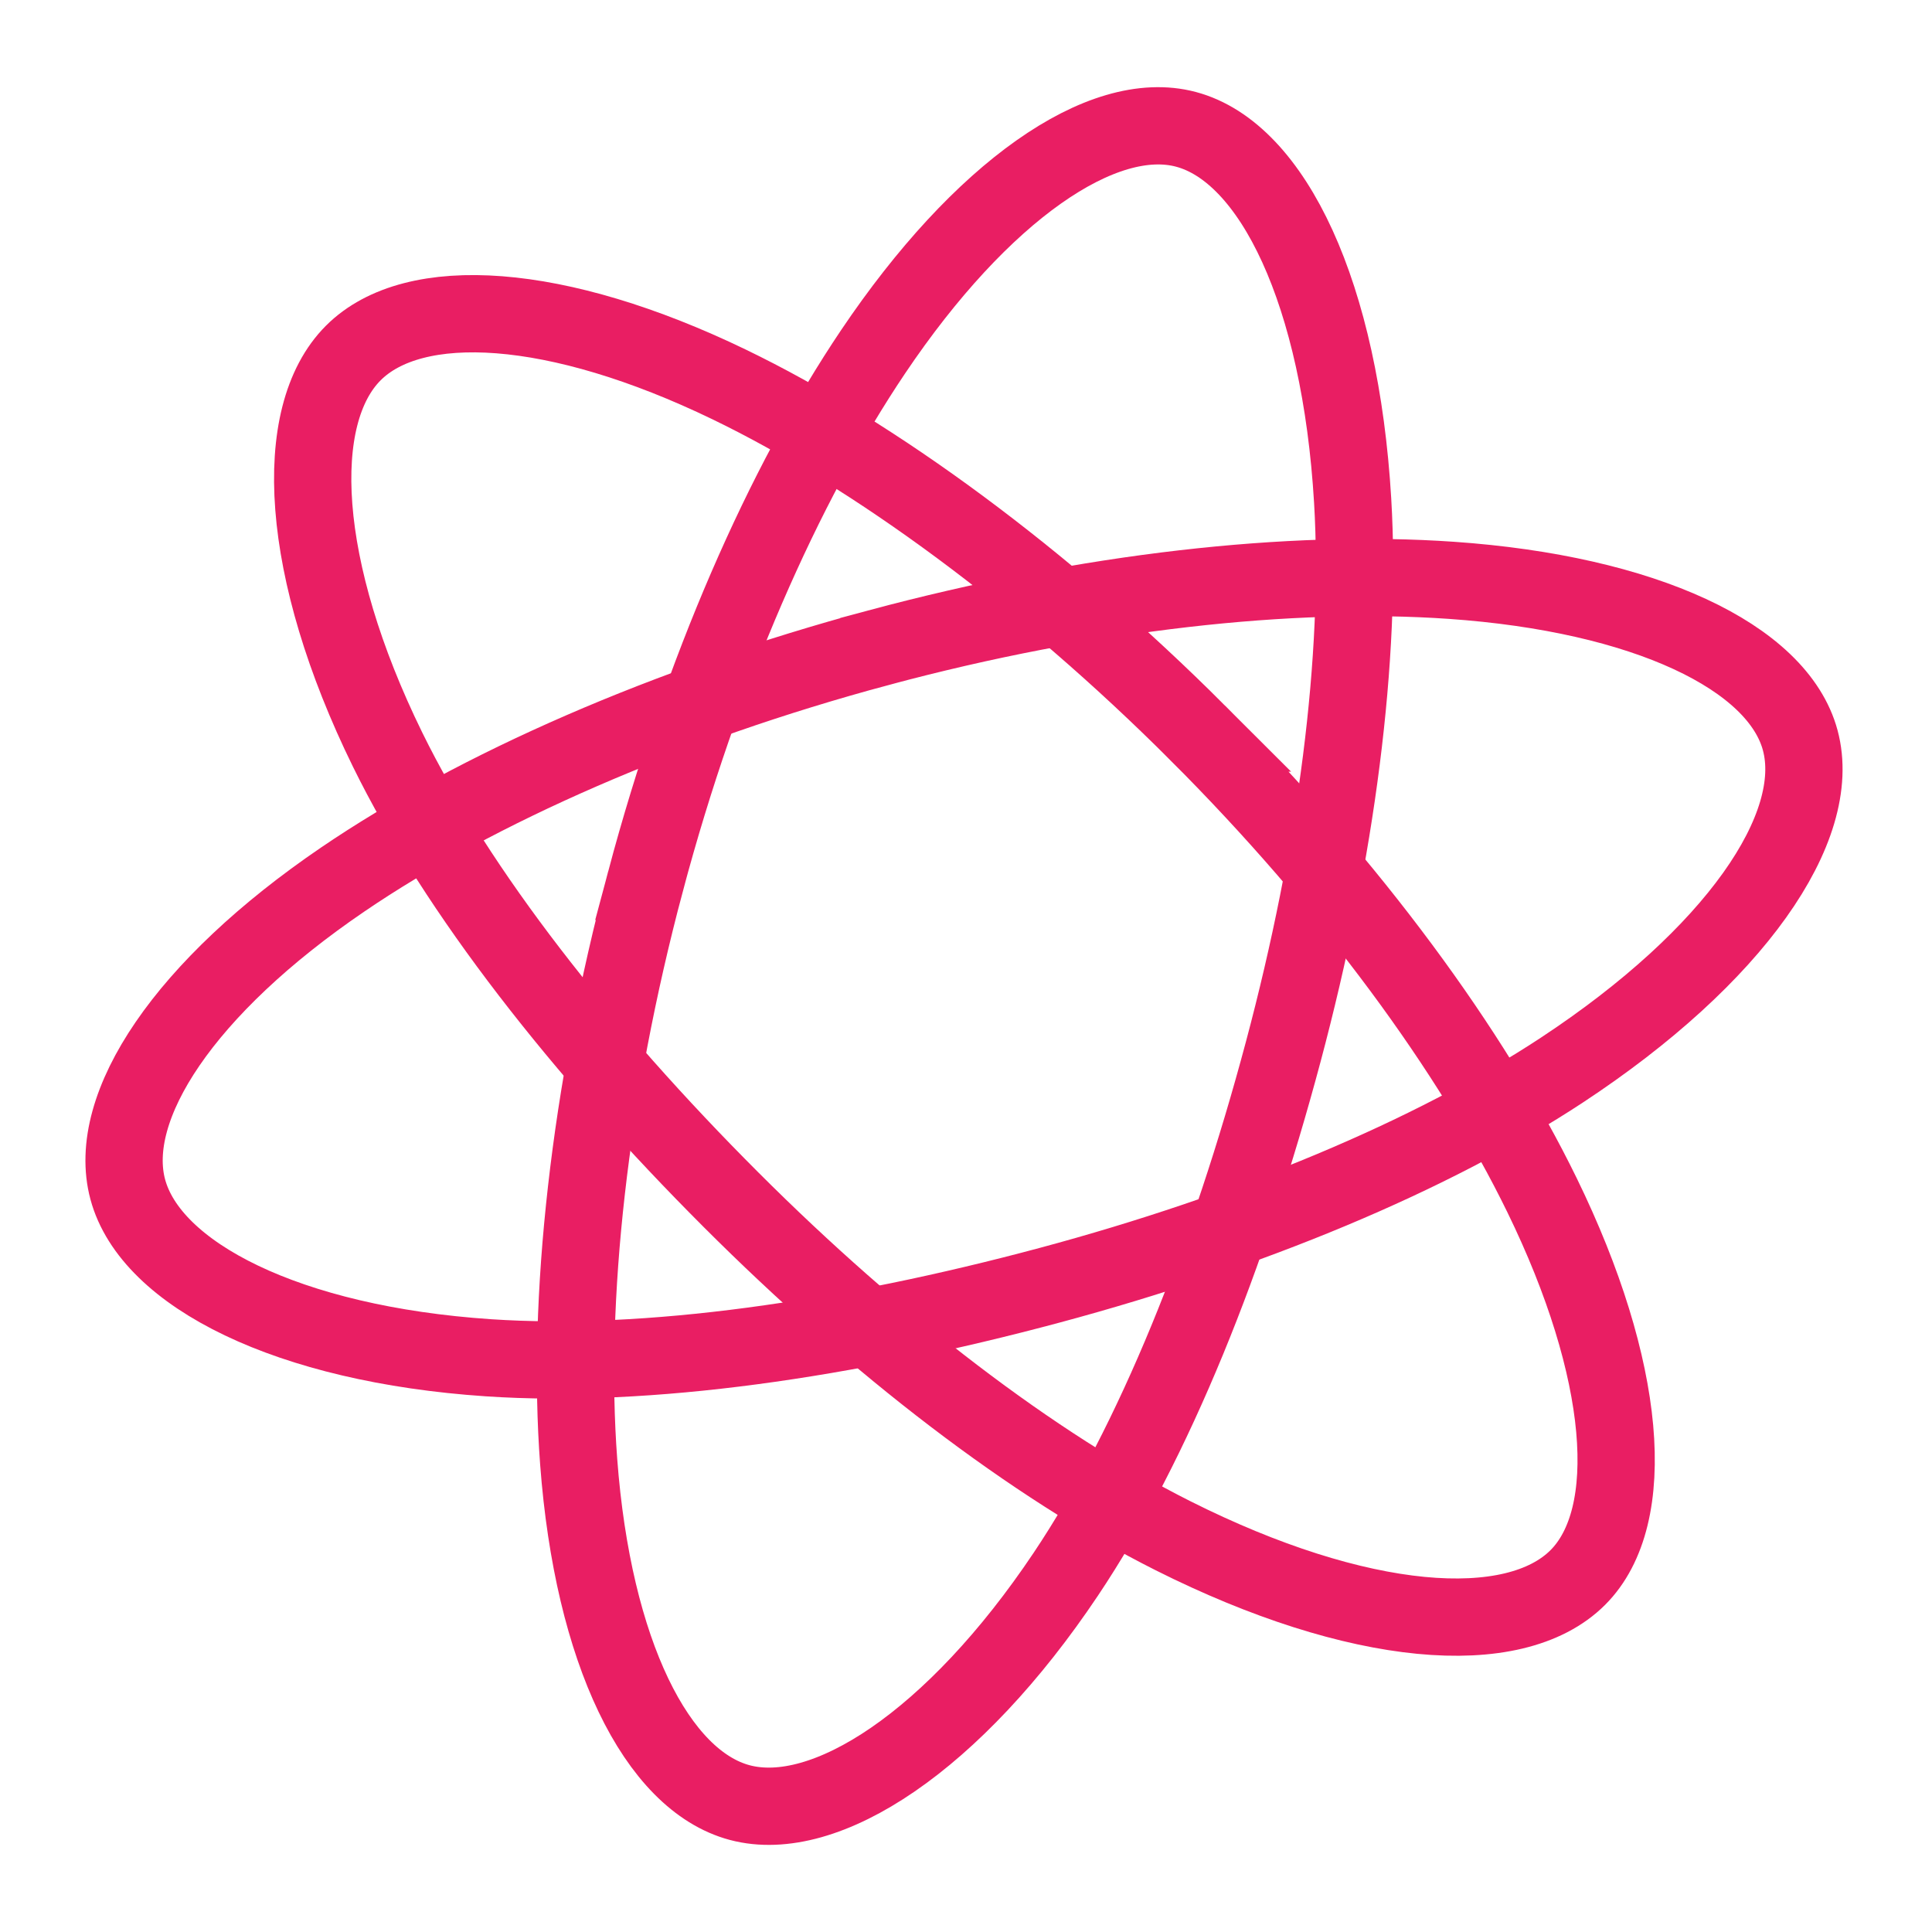 <svg width="600" height="600" xmlns="http://www.w3.org/2000/svg">

 <g>
  <title>background</title>
  <rect fill="none" id="canvas_background" height="402" width="582" y="-1" x="-1"/>
 </g>
 <g>
  <title>Layer 1</title>
  <g id="Layer_2">
   <path id="svg_1" d="m371.987,227.641c47.628,47.628 85.039,98.708 106.914,143.552c26.358,54.033 30.096,99.722 11.103,118.714c-19.793,19.793 -68.267,15.884 -125.731,-12.979c-43.445,-21.821 -92.031,-59.119 -137.242,-104.331c-46.354,-46.354 -84.95,-95.545 -106.667,-139.816c-27.48,-56.023 -30.057,-103.743 -10.643,-123.157c18.838,-18.839 63.248,-16.056 116.694,9.757c45.159,21.812 97.48,60.167 145.572,108.26z" stroke-miterlimit="10" stroke-width="24" stroke="#E91E63" fill="none"/>
   <path id="svg_2" d="m272.931,201.125c65.052,-17.465 127.989,-24.354 177.767,-20.902c59.974,4.16 101.42,23.747 108.385,49.688c7.259,27.033 -20.345,67.073 -74.054,102.434c-40.608,26.733 -97.189,50.188 -158.941,66.769c-63.312,16.998 -125.207,25.858 -174.408,22.553c-62.26,-4.181 -104.884,-25.789 -112.004,-52.306c-6.907,-25.731 17.688,-62.811 66.75,-96.214c41.453,-28.224 100.817,-54.386 166.505,-72.022z" stroke-miterlimit="10" stroke-width="24" stroke="#E91E63" fill="none"/>
   <path id="svg_3" d="m200.469,273.707c17.357,-65.081 42.82,-123.05 70.671,-164.45c33.556,-49.882 71.225,-76.008 97.178,-69.086c27.045,7.212 47.949,51.123 51.76,115.315c2.883,48.533 -5.055,109.266 -21.531,171.046c-16.892,63.341 -40.126,121.389 -67.562,162.365c-34.716,51.852 -74.723,77.988 -101.252,70.913c-25.743,-6.865 -45.584,-46.692 -50.021,-105.881c-3.749,-50.009 3.232,-114.505 20.757,-180.222z" stroke-miterlimit="10" stroke-width="24" stroke="#E91E63" fill="none"/>
  </g>
 </g>
</svg>